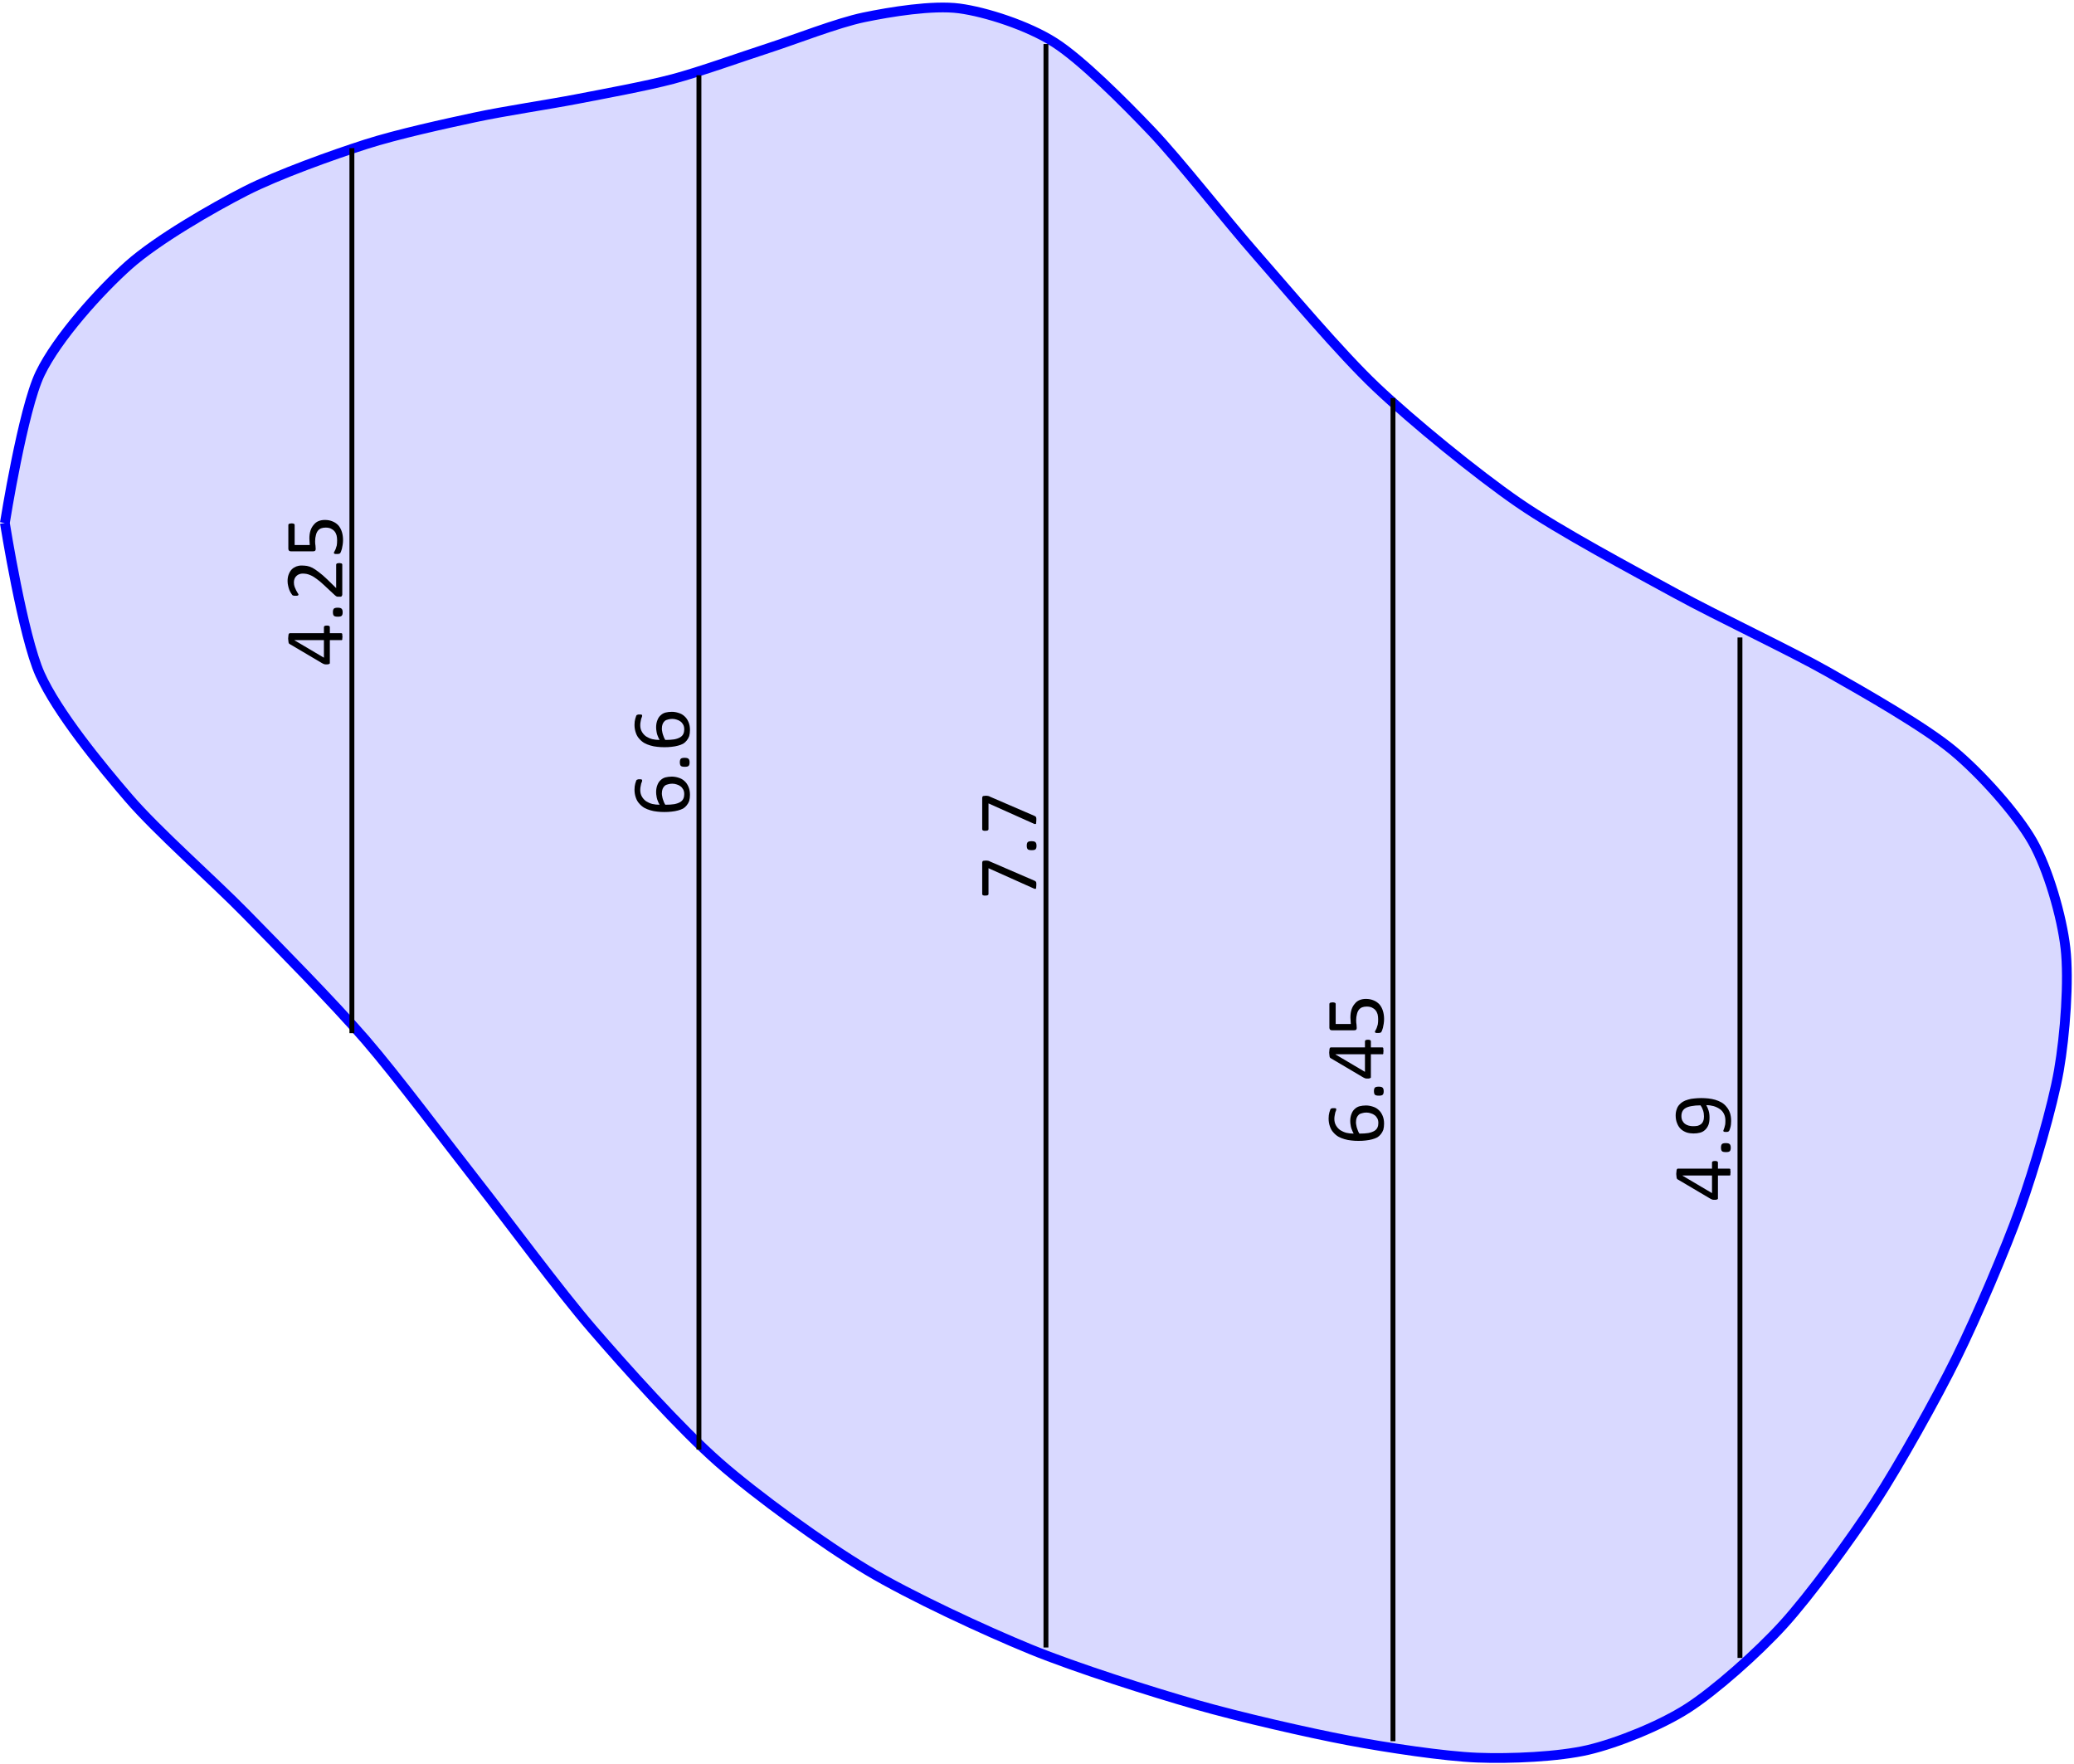 <?xml version="1.0" encoding="UTF-8"?>
<svg xmlns="http://www.w3.org/2000/svg" xmlns:xlink="http://www.w3.org/1999/xlink" width="169.42pt" height="144.06pt" viewBox="0 0 169.42 144.06" version="1.1">
<defs>
<g>
<symbol overflow="visible" id="glyph0-0">
<path style="stroke:none;" d="M -4.406 -3.328 L 0 -3.328 L 0 -0.156 L -4.406 -0.156 Z M -0.281 -3.031 L -4.125 -3.031 L -4.125 -0.438 L -0.281 -0.438 Z M -2.906 -2.609 C -2.77 -2.609 -2.648 -2.586 -2.547 -2.547 C -2.441 -2.504 -2.352 -2.445 -2.281 -2.375 C -2.219 -2.312 -2.164 -2.227 -2.125 -2.125 C -2.082 -2.031 -2.055 -1.926 -2.047 -1.812 L -1.531 -1.797 C -1.508 -1.797 -1.492 -1.773 -1.484 -1.734 C -1.473 -1.703 -1.469 -1.66 -1.469 -1.609 C -1.469 -1.566 -1.469 -1.535 -1.469 -1.516 C -1.477 -1.492 -1.484 -1.473 -1.484 -1.453 C -1.484 -1.441 -1.488 -1.43 -1.5 -1.422 C -1.508 -1.422 -1.52 -1.422 -1.531 -1.422 L -2.156 -1.406 C -2.227 -1.395 -2.273 -1.406 -2.297 -1.438 C -2.328 -1.469 -2.344 -1.516 -2.344 -1.578 L -2.344 -1.641 C -2.344 -1.734 -2.352 -1.812 -2.375 -1.875 C -2.406 -1.945 -2.441 -2.004 -2.484 -2.047 C -2.535 -2.086 -2.594 -2.117 -2.656 -2.141 C -2.727 -2.16 -2.801 -2.172 -2.875 -2.172 C -3.039 -2.172 -3.172 -2.125 -3.266 -2.031 C -3.367 -1.938 -3.422 -1.785 -3.422 -1.578 C -3.422 -1.492 -3.41 -1.414 -3.391 -1.344 C -3.379 -1.281 -3.363 -1.223 -3.344 -1.172 C -3.32 -1.117 -3.301 -1.078 -3.281 -1.047 C -3.258 -1.016 -3.25 -0.988 -3.25 -0.969 C -3.25 -0.957 -3.25 -0.945 -3.25 -0.938 C -3.258 -0.938 -3.27 -0.93 -3.281 -0.922 C -3.289 -0.922 -3.305 -0.914 -3.328 -0.906 C -3.359 -0.906 -3.391 -0.906 -3.422 -0.906 C -3.461 -0.906 -3.492 -0.906 -3.516 -0.906 C -3.547 -0.914 -3.566 -0.93 -3.578 -0.953 C -3.598 -0.961 -3.617 -0.988 -3.641 -1.031 C -3.66 -1.082 -3.676 -1.141 -3.688 -1.203 C -3.707 -1.266 -3.723 -1.332 -3.734 -1.406 C -3.754 -1.477 -3.766 -1.555 -3.766 -1.641 C -3.766 -1.805 -3.738 -1.953 -3.688 -2.078 C -3.645 -2.203 -3.586 -2.301 -3.516 -2.375 C -3.441 -2.457 -3.352 -2.516 -3.25 -2.547 C -3.145 -2.586 -3.031 -2.609 -2.906 -2.609 Z M -0.922 -1.875 C -0.879 -1.875 -0.844 -1.867 -0.812 -1.859 C -0.781 -1.848 -0.754 -1.832 -0.734 -1.812 C -0.711 -1.789 -0.695 -1.766 -0.688 -1.734 C -0.676 -1.703 -0.672 -1.66 -0.672 -1.609 C -0.672 -1.566 -0.676 -1.523 -0.688 -1.484 C -0.695 -1.453 -0.711 -1.426 -0.734 -1.406 C -0.754 -1.383 -0.781 -1.367 -0.812 -1.359 C -0.844 -1.359 -0.879 -1.359 -0.922 -1.359 C -0.973 -1.359 -1.016 -1.359 -1.047 -1.359 C -1.078 -1.367 -1.102 -1.383 -1.125 -1.406 C -1.145 -1.426 -1.16 -1.453 -1.172 -1.484 C -1.18 -1.523 -1.188 -1.566 -1.188 -1.609 C -1.188 -1.66 -1.18 -1.703 -1.172 -1.734 C -1.16 -1.766 -1.145 -1.789 -1.125 -1.812 C -1.102 -1.832 -1.078 -1.848 -1.047 -1.859 C -1.016 -1.867 -0.973 -1.875 -0.922 -1.875 Z M 1.344 0 Z M 1.344 0 "/>
</symbol>
<symbol overflow="visible" id="glyph0-1">
<path style="stroke:none;" d="M -1.25 -3.328 C -1.176 -3.328 -1.117 -3.316 -1.078 -3.297 C -1.035 -3.273 -1.016 -3.242 -1.016 -3.203 L -1.016 -2.703 L -0.078 -2.703 C -0.066 -2.703 -0.051 -2.695 -0.031 -2.688 C -0.02 -2.676 -0.008 -2.66 0 -2.641 C 0 -2.617 0 -2.586 0 -2.547 C 0.008 -2.516 0.016 -2.473 0.016 -2.422 C 0.016 -2.359 0.008 -2.305 0 -2.266 C 0 -2.234 0 -2.207 0 -2.188 C -0.008 -2.164 -0.02 -2.148 -0.031 -2.141 C -0.051 -2.141 -0.066 -2.141 -0.078 -2.141 L -1.016 -2.141 L -1.016 -0.312 C -1.016 -0.289 -1.016 -0.27 -1.016 -0.25 C -1.023 -0.227 -1.035 -0.211 -1.047 -0.203 C -1.066 -0.191 -1.094 -0.18 -1.125 -0.172 C -1.164 -0.16 -1.211 -0.156 -1.266 -0.156 C -1.305 -0.156 -1.344 -0.156 -1.375 -0.156 C -1.414 -0.164 -1.445 -0.172 -1.469 -0.172 C -1.5 -0.18 -1.523 -0.191 -1.547 -0.203 C -1.578 -0.211 -1.609 -0.227 -1.641 -0.25 L -4.312 -1.828 C -4.332 -1.836 -4.348 -1.852 -4.359 -1.875 C -4.379 -1.906 -4.391 -1.938 -4.391 -1.969 C -4.398 -2 -4.406 -2.039 -4.406 -2.094 C -4.414 -2.145 -4.422 -2.203 -4.422 -2.266 C -4.422 -2.336 -4.414 -2.398 -4.406 -2.453 C -4.406 -2.516 -4.398 -2.562 -4.391 -2.594 C -4.379 -2.633 -4.363 -2.66 -4.344 -2.672 C -4.332 -2.691 -4.316 -2.703 -4.297 -2.703 L -1.5 -2.703 L -1.5 -3.203 C -1.5 -3.242 -1.477 -3.273 -1.438 -3.297 C -1.395 -3.316 -1.332 -3.328 -1.25 -3.328 Z M -3.906 -2.141 L -3.906 -2.125 L -1.5 -0.703 L -1.5 -2.141 Z M -3.906 -2.141 "/>
</symbol>
<symbol overflow="visible" id="glyph0-2">
<path style="stroke:none;" d="M -0.375 -1.25 C -0.207 -1.25 -0.098 -1.219 -0.047 -1.156 C 0.004 -1.102 0.031 -1.008 0.031 -0.875 C 0.031 -0.738 0.004 -0.645 -0.047 -0.594 C -0.098 -0.539 -0.203 -0.516 -0.359 -0.516 C -0.523 -0.516 -0.633 -0.539 -0.688 -0.594 C -0.738 -0.645 -0.766 -0.742 -0.766 -0.891 C -0.766 -1.023 -0.738 -1.117 -0.688 -1.172 C -0.633 -1.223 -0.531 -1.25 -0.375 -1.25 Z M -0.375 -1.25 "/>
</symbol>
<symbol overflow="visible" id="glyph0-3">
<path style="stroke:none;" d="M -0.25 -3.141 C -0.207 -3.141 -0.172 -3.133 -0.141 -3.125 C -0.109 -3.125 -0.082 -3.117 -0.062 -3.109 C -0.039 -3.098 -0.023 -3.082 -0.016 -3.062 C -0.004 -3.051 0 -3.035 0 -3.016 L 0 -0.578 C 0 -0.547 -0.004 -0.52 -0.016 -0.5 C -0.023 -0.477 -0.035 -0.457 -0.047 -0.438 C -0.066 -0.414 -0.094 -0.398 -0.125 -0.391 C -0.164 -0.391 -0.207 -0.391 -0.25 -0.391 C -0.301 -0.391 -0.344 -0.391 -0.375 -0.391 C -0.406 -0.391 -0.43 -0.395 -0.453 -0.406 C -0.484 -0.426 -0.508 -0.441 -0.531 -0.453 C -0.562 -0.473 -0.594 -0.5 -0.625 -0.531 L -1.531 -1.375 C -1.738 -1.57 -1.926 -1.727 -2.094 -1.844 C -2.258 -1.969 -2.41 -2.062 -2.547 -2.125 C -2.68 -2.188 -2.801 -2.227 -2.906 -2.25 C -3.02 -2.27 -3.129 -2.281 -3.234 -2.281 C -3.328 -2.281 -3.414 -2.266 -3.5 -2.234 C -3.594 -2.203 -3.672 -2.156 -3.734 -2.094 C -3.797 -2.039 -3.848 -1.969 -3.891 -1.875 C -3.93 -1.781 -3.953 -1.676 -3.953 -1.562 C -3.953 -1.426 -3.93 -1.301 -3.891 -1.188 C -3.848 -1.082 -3.805 -0.988 -3.766 -0.906 C -3.723 -0.82 -3.68 -0.75 -3.641 -0.688 C -3.598 -0.633 -3.578 -0.594 -3.578 -0.562 C -3.578 -0.551 -3.582 -0.535 -3.594 -0.516 C -3.602 -0.504 -3.617 -0.492 -3.641 -0.484 C -3.66 -0.484 -3.688 -0.477 -3.719 -0.469 C -3.758 -0.469 -3.801 -0.469 -3.844 -0.469 C -3.875 -0.469 -3.898 -0.469 -3.922 -0.469 C -3.953 -0.469 -3.977 -0.473 -4 -0.484 C -4.02 -0.492 -4.035 -0.5 -4.047 -0.5 C -4.066 -0.508 -4.086 -0.531 -4.109 -0.562 C -4.129 -0.594 -4.16 -0.641 -4.203 -0.703 C -4.242 -0.766 -4.285 -0.848 -4.328 -0.953 C -4.367 -1.055 -4.398 -1.164 -4.422 -1.281 C -4.453 -1.406 -4.469 -1.535 -4.469 -1.672 C -4.469 -1.879 -4.438 -2.062 -4.375 -2.219 C -4.312 -2.383 -4.227 -2.52 -4.125 -2.625 C -4.02 -2.727 -3.898 -2.805 -3.766 -2.859 C -3.629 -2.91 -3.484 -2.938 -3.328 -2.938 C -3.18 -2.938 -3.035 -2.926 -2.891 -2.906 C -2.754 -2.883 -2.602 -2.832 -2.438 -2.75 C -2.281 -2.664 -2.102 -2.547 -1.906 -2.391 C -1.707 -2.242 -1.477 -2.047 -1.219 -1.797 L -0.5 -1.094 L -0.5 -3.016 C -0.5 -3.023 -0.492 -3.039 -0.484 -3.062 C -0.473 -3.082 -0.457 -3.098 -0.438 -3.109 C -0.414 -3.117 -0.391 -3.125 -0.359 -3.125 C -0.328 -3.133 -0.289 -3.141 -0.25 -3.141 Z M -0.25 -3.141 "/>
</symbol>
<symbol overflow="visible" id="glyph0-4">
<path style="stroke:none;" d="M -1.422 -3.125 C -1.18 -3.125 -0.969 -3.082 -0.781 -3 C -0.602 -2.926 -0.445 -2.816 -0.312 -2.672 C -0.188 -2.523 -0.094 -2.348 -0.031 -2.141 C 0.031 -1.941 0.062 -1.723 0.062 -1.484 C 0.062 -1.348 0.051 -1.219 0.031 -1.094 C 0.008 -0.969 -0.008 -0.859 -0.031 -0.766 C -0.062 -0.672 -0.086 -0.594 -0.109 -0.531 C -0.141 -0.469 -0.16 -0.426 -0.172 -0.406 C -0.191 -0.395 -0.207 -0.383 -0.219 -0.375 C -0.238 -0.375 -0.258 -0.367 -0.281 -0.359 C -0.301 -0.348 -0.32 -0.344 -0.344 -0.344 C -0.375 -0.344 -0.41 -0.344 -0.453 -0.344 C -0.492 -0.344 -0.531 -0.344 -0.562 -0.344 C -0.594 -0.352 -0.613 -0.359 -0.625 -0.359 C -0.645 -0.367 -0.66 -0.379 -0.672 -0.391 C -0.68 -0.41 -0.688 -0.426 -0.688 -0.438 C -0.688 -0.457 -0.672 -0.492 -0.641 -0.547 C -0.617 -0.598 -0.586 -0.66 -0.547 -0.734 C -0.516 -0.816 -0.484 -0.914 -0.453 -1.031 C -0.43 -1.156 -0.422 -1.301 -0.422 -1.469 C -0.422 -1.613 -0.438 -1.75 -0.469 -1.875 C -0.508 -2.008 -0.566 -2.117 -0.641 -2.203 C -0.723 -2.297 -0.82 -2.367 -0.938 -2.422 C -1.051 -2.473 -1.191 -2.5 -1.359 -2.5 C -1.504 -2.5 -1.629 -2.477 -1.734 -2.438 C -1.836 -2.395 -1.926 -2.328 -2 -2.234 C -2.07 -2.141 -2.125 -2.02 -2.156 -1.875 C -2.195 -1.738 -2.219 -1.57 -2.219 -1.375 C -2.219 -1.238 -2.207 -1.117 -2.188 -1.016 C -2.176 -0.922 -2.172 -0.832 -2.172 -0.75 C -2.172 -0.688 -2.188 -0.641 -2.219 -0.609 C -2.25 -0.578 -2.305 -0.562 -2.391 -0.562 L -4.188 -0.562 C -4.258 -0.562 -4.312 -0.578 -4.344 -0.609 C -4.383 -0.648 -4.406 -0.703 -4.406 -0.766 L -4.406 -2.719 C -4.406 -2.738 -4.398 -2.754 -4.391 -2.766 C -4.379 -2.785 -4.363 -2.801 -4.344 -2.812 C -4.32 -2.82 -4.297 -2.828 -4.266 -2.828 C -4.234 -2.836 -4.195 -2.844 -4.156 -2.844 C -4.07 -2.844 -4.004 -2.832 -3.953 -2.812 C -3.91 -2.789 -3.891 -2.758 -3.891 -2.719 L -3.891 -1.078 L -2.656 -1.078 C -2.664 -1.16 -2.672 -1.242 -2.672 -1.328 C -2.68 -1.41 -2.688 -1.504 -2.688 -1.609 C -2.688 -1.859 -2.656 -2.078 -2.594 -2.266 C -2.531 -2.453 -2.441 -2.609 -2.328 -2.734 C -2.223 -2.867 -2.094 -2.969 -1.938 -3.031 C -1.781 -3.094 -1.609 -3.125 -1.422 -3.125 Z M -1.422 -3.125 "/>
</symbol>
<symbol overflow="visible" id="glyph0-5">
<path style="stroke:none;" d="M -1.422 -3.25 C -1.234 -3.25 -1.047 -3.219 -0.859 -3.156 C -0.68 -3.102 -0.523 -3.016 -0.391 -2.891 C -0.254 -2.773 -0.145 -2.617 -0.062 -2.422 C 0.02 -2.234 0.062 -2.016 0.062 -1.766 C 0.062 -1.578 0.039 -1.41 0 -1.266 C -0.051 -1.129 -0.117 -1.008 -0.203 -0.906 C -0.285 -0.801 -0.383 -0.711 -0.5 -0.641 C -0.625 -0.578 -0.766 -0.523 -0.922 -0.484 C -1.078 -0.441 -1.25 -0.41 -1.438 -0.391 C -1.625 -0.367 -1.82 -0.359 -2.031 -0.359 C -2.227 -0.359 -2.422 -0.367 -2.609 -0.391 C -2.805 -0.41 -2.992 -0.445 -3.172 -0.5 C -3.348 -0.551 -3.516 -0.617 -3.672 -0.703 C -3.828 -0.797 -3.961 -0.91 -4.078 -1.047 C -4.203 -1.18 -4.297 -1.344 -4.359 -1.531 C -4.43 -1.727 -4.469 -1.945 -4.469 -2.188 C -4.469 -2.281 -4.461 -2.367 -4.453 -2.453 C -4.441 -2.535 -4.426 -2.613 -4.406 -2.688 C -4.383 -2.758 -4.363 -2.82 -4.344 -2.875 C -4.332 -2.926 -4.316 -2.957 -4.297 -2.969 C -4.285 -2.988 -4.27 -3 -4.25 -3 C -4.238 -3.008 -4.223 -3.016 -4.203 -3.016 C -4.191 -3.023 -4.176 -3.031 -4.156 -3.031 C -4.133 -3.031 -4.109 -3.031 -4.078 -3.031 C -4.035 -3.031 -4 -3.031 -3.969 -3.031 C -3.938 -3.031 -3.91 -3.023 -3.891 -3.016 C -3.879 -3.016 -3.867 -3.004 -3.859 -2.984 C -3.848 -2.973 -3.844 -2.957 -3.844 -2.938 C -3.844 -2.914 -3.848 -2.883 -3.859 -2.844 C -3.879 -2.801 -3.898 -2.75 -3.922 -2.688 C -3.941 -2.625 -3.957 -2.547 -3.969 -2.453 C -3.988 -2.367 -4 -2.27 -4 -2.156 C -4 -1.945 -3.953 -1.766 -3.859 -1.609 C -3.773 -1.461 -3.66 -1.336 -3.516 -1.234 C -3.367 -1.141 -3.203 -1.066 -3.016 -1.016 C -2.828 -0.973 -2.629 -0.953 -2.422 -0.953 C -2.453 -1.004 -2.484 -1.066 -2.516 -1.141 C -2.547 -1.211 -2.578 -1.289 -2.609 -1.375 C -2.641 -1.469 -2.66 -1.562 -2.672 -1.656 C -2.691 -1.758 -2.703 -1.867 -2.703 -1.984 C -2.703 -2.211 -2.664 -2.41 -2.594 -2.578 C -2.531 -2.742 -2.441 -2.875 -2.328 -2.969 C -2.223 -3.07 -2.094 -3.145 -1.938 -3.188 C -1.781 -3.227 -1.609 -3.25 -1.422 -3.25 Z M -1.375 -2.672 C -1.5 -2.672 -1.613 -2.656 -1.719 -2.625 C -1.832 -2.602 -1.926 -2.562 -2 -2.5 C -2.07 -2.438 -2.129 -2.352 -2.172 -2.25 C -2.211 -2.145 -2.234 -2.02 -2.234 -1.875 C -2.234 -1.789 -2.223 -1.707 -2.203 -1.625 C -2.191 -1.539 -2.172 -1.457 -2.141 -1.375 C -2.117 -1.301 -2.094 -1.227 -2.062 -1.156 C -2.031 -1.082 -1.992 -1.016 -1.953 -0.953 C -1.66 -0.953 -1.414 -0.969 -1.219 -1 C -1.02 -1.039 -0.859 -1.098 -0.734 -1.172 C -0.617 -1.242 -0.535 -1.332 -0.484 -1.438 C -0.43 -1.551 -0.406 -1.676 -0.406 -1.812 C -0.406 -1.957 -0.43 -2.082 -0.484 -2.188 C -0.547 -2.301 -0.617 -2.391 -0.703 -2.453 C -0.797 -2.523 -0.898 -2.578 -1.016 -2.609 C -1.129 -2.648 -1.25 -2.672 -1.375 -2.672 Z M -1.375 -2.672 "/>
</symbol>
<symbol overflow="visible" id="glyph0-6">
<path style="stroke:none;" d="M -4.156 -3.203 C -4.113 -3.203 -4.07 -3.203 -4.031 -3.203 C -4 -3.203 -3.969 -3.195 -3.938 -3.188 C -3.914 -3.188 -3.891 -3.18 -3.859 -3.172 C -3.828 -3.16 -3.797 -3.145 -3.766 -3.125 L -0.109 -1.547 C -0.086 -1.535 -0.066 -1.52 -0.047 -1.5 C -0.023 -1.488 -0.008 -1.469 0 -1.438 C 0.008 -1.414 0.016 -1.383 0.016 -1.344 C 0.016 -1.301 0.016 -1.25 0.016 -1.188 C 0.016 -1.113 0.008 -1.051 0 -1 C 0 -0.957 -0.004 -0.926 -0.016 -0.906 C -0.035 -0.895 -0.055 -0.891 -0.078 -0.891 C -0.098 -0.891 -0.125 -0.895 -0.156 -0.906 L -3.891 -2.578 L -3.891 -0.469 C -3.891 -0.426 -3.91 -0.395 -3.953 -0.375 C -4.004 -0.352 -4.066 -0.344 -4.141 -0.344 C -4.191 -0.344 -4.234 -0.344 -4.266 -0.344 C -4.297 -0.352 -4.32 -0.363 -4.344 -0.375 C -4.363 -0.383 -4.379 -0.395 -4.391 -0.406 C -4.398 -0.426 -4.406 -0.445 -4.406 -0.469 L -4.406 -3.031 C -4.406 -3.062 -4.398 -3.086 -4.391 -3.109 C -4.379 -3.141 -4.363 -3.16 -4.344 -3.172 C -4.332 -3.18 -4.305 -3.188 -4.266 -3.188 C -4.234 -3.195 -4.195 -3.203 -4.156 -3.203 Z M -4.156 -3.203 "/>
</symbol>
<symbol overflow="visible" id="glyph0-7">
<path style="stroke:none;" d="M -2.375 -3.172 C -2.188 -3.172 -1.992 -3.16 -1.797 -3.141 C -1.598 -3.117 -1.41 -3.082 -1.234 -3.031 C -1.055 -2.977 -0.883 -2.906 -0.719 -2.812 C -0.562 -2.719 -0.426 -2.598 -0.312 -2.453 C -0.195 -2.316 -0.102 -2.148 -0.031 -1.953 C 0.031 -1.766 0.062 -1.547 0.062 -1.297 C 0.062 -1.203 0.055 -1.109 0.047 -1.016 C 0.035 -0.922 0.02 -0.836 0 -0.766 C -0.02 -0.691 -0.039 -0.629 -0.062 -0.578 C -0.082 -0.523 -0.102 -0.488 -0.125 -0.469 C -0.145 -0.445 -0.172 -0.43 -0.203 -0.422 C -0.234 -0.41 -0.281 -0.406 -0.344 -0.406 C -0.395 -0.406 -0.43 -0.406 -0.453 -0.406 C -0.484 -0.414 -0.504 -0.422 -0.516 -0.422 C -0.535 -0.43 -0.551 -0.441 -0.562 -0.453 C -0.57 -0.461 -0.578 -0.477 -0.578 -0.5 C -0.578 -0.52 -0.566 -0.551 -0.547 -0.594 C -0.523 -0.645 -0.504 -0.703 -0.484 -0.766 C -0.461 -0.836 -0.441 -0.922 -0.422 -1.016 C -0.41 -1.109 -0.406 -1.211 -0.406 -1.328 C -0.406 -1.547 -0.445 -1.734 -0.531 -1.891 C -0.613 -2.055 -0.727 -2.188 -0.875 -2.281 C -1.02 -2.383 -1.188 -2.461 -1.375 -2.516 C -1.562 -2.566 -1.758 -2.594 -1.969 -2.594 C -1.895 -2.469 -1.832 -2.32 -1.781 -2.156 C -1.727 -1.988 -1.703 -1.797 -1.703 -1.578 C -1.703 -1.336 -1.734 -1.133 -1.797 -0.969 C -1.867 -0.801 -1.961 -0.664 -2.078 -0.562 C -2.191 -0.457 -2.328 -0.383 -2.484 -0.344 C -2.641 -0.301 -2.816 -0.281 -3.016 -0.281 C -3.203 -0.281 -3.383 -0.305 -3.562 -0.359 C -3.738 -0.422 -3.895 -0.508 -4.031 -0.625 C -4.164 -0.75 -4.27 -0.906 -4.344 -1.094 C -4.426 -1.281 -4.469 -1.5 -4.469 -1.75 C -4.469 -1.938 -4.441 -2.098 -4.391 -2.234 C -4.348 -2.379 -4.281 -2.504 -4.188 -2.609 C -4.102 -2.711 -4 -2.801 -3.875 -2.875 C -3.758 -2.945 -3.617 -3.004 -3.453 -3.047 C -3.297 -3.098 -3.125 -3.129 -2.938 -3.141 C -2.758 -3.16 -2.57 -3.172 -2.375 -3.172 Z M -2.438 -2.578 C -2.727 -2.578 -2.973 -2.555 -3.172 -2.516 C -3.367 -2.484 -3.531 -2.43 -3.656 -2.359 C -3.781 -2.285 -3.867 -2.191 -3.922 -2.078 C -3.973 -1.973 -4 -1.848 -4 -1.703 C -4 -1.555 -3.973 -1.43 -3.922 -1.328 C -3.867 -1.223 -3.797 -1.133 -3.703 -1.062 C -3.617 -1 -3.52 -0.953 -3.406 -0.922 C -3.289 -0.891 -3.172 -0.875 -3.047 -0.875 C -2.91 -0.875 -2.785 -0.883 -2.672 -0.906 C -2.566 -0.938 -2.473 -0.984 -2.391 -1.047 C -2.316 -1.109 -2.258 -1.191 -2.219 -1.297 C -2.176 -1.398 -2.156 -1.523 -2.156 -1.672 C -2.156 -1.848 -2.18 -2.016 -2.234 -2.172 C -2.285 -2.328 -2.352 -2.461 -2.438 -2.578 Z M -2.438 -2.578 "/>
</symbol>
</g>
<clipPath id="clip1">
  <path d="M 0 0 L 169.422 0 L 169.422 144.059 L 0 144.059 Z M 0 0 "/>
</clipPath>
</defs>
<g id="surface1">
<path style=" stroke:none;fill-rule:nonzero;fill:rgb(84.999%,84.999%,100%);fill-opacity:1;" d="M 0.398 42.715 C 0.398 42.715 1.867 33.441 3.273 30.52 C 4.676 27.598 8.184 23.727 10.512 21.656 C 12.84 19.586 17.371 16.973 20.055 15.602 C 22.738 14.234 27.25 12.629 29.852 11.793 C 32.453 10.957 36.422 10.094 38.809 9.582 C 41.195 9.07 44.816 8.535 47.059 8.102 C 49.301 7.668 52.789 7.031 54.969 6.453 C 57.148 5.875 60.602 4.633 62.762 3.934 C 64.926 3.234 68.395 1.867 70.559 1.418 C 72.723 0.969 76.191 0.402 78.355 0.688 C 80.516 0.973 83.965 2.082 86.148 3.477 C 88.332 4.871 91.797 8.332 94.086 10.738 C 96.375 13.145 100.102 17.926 102.648 20.824 C 105.191 23.723 109.461 28.82 112.426 31.625 C 115.391 34.43 120.625 38.707 124.02 41.047 C 127.414 43.387 133.383 46.562 136.891 48.48 C 140.398 50.398 146.164 53.094 149.305 54.875 C 152.449 56.652 157.219 59.379 159.539 61.301 C 161.859 63.223 164.758 66.488 166.031 68.727 C 167.305 70.965 168.426 74.844 168.723 77.438 C 169.023 80.035 168.699 84.484 168.184 87.438 C 167.668 90.391 166.172 95.465 165.012 98.723 C 163.852 101.977 161.465 107.57 159.82 110.898 C 158.18 114.227 155.125 119.68 153.16 122.703 C 151.199 125.727 147.801 130.352 145.676 132.688 C 143.555 135.02 140.066 138.105 137.855 139.523 C 135.641 140.945 132.102 142.367 129.719 142.926 C 127.336 143.484 123.395 143.664 120.676 143.555 C 117.957 143.445 113.32 142.746 110.129 142.145 C 106.941 141.543 101.285 140.25 97.688 139.219 C 94.086 138.188 87.922 136.234 84.191 134.711 C 80.465 133.188 74.348 130.352 70.812 128.23 C 67.277 126.113 61.824 122.172 58.711 119.438 C 55.594 116.703 51.094 111.688 48.363 108.52 C 45.633 105.348 41.605 99.867 39.035 96.594 C 36.469 93.32 32.484 87.977 29.852 84.926 C 27.219 81.875 22.738 77.348 20.055 74.605 C 17.371 71.867 12.84 67.891 10.512 65.18 C 8.184 62.473 4.676 58.195 3.273 55.078 C 1.867 51.961 0.398 42.715 0.398 42.715 "/>
<g clip-path="url(#clip1)" clip-rule="nonzero">
<path style="fill:none;stroke-width:0.797;stroke-linecap:butt;stroke-linejoin:miter;stroke:rgb(0%,0%,100%);stroke-opacity:1;stroke-miterlimit:10;" d="M -0.002 34.015 C -0.002 34.015 1.467 43.289 2.873 46.21 C 4.276 49.132 7.784 53.003 10.112 55.074 C 12.44 57.144 16.971 59.757 19.655 61.128 C 22.338 62.496 26.85 64.101 29.452 64.937 C 32.053 65.773 36.022 66.636 38.409 67.148 C 40.795 67.66 44.416 68.195 46.659 68.628 C 48.901 69.062 52.389 69.699 54.569 70.277 C 56.748 70.855 60.202 72.097 62.362 72.796 C 64.526 73.496 67.995 74.863 70.159 75.312 C 72.323 75.761 75.791 76.328 77.955 76.043 C 80.116 75.757 83.565 74.648 85.748 73.253 C 87.932 71.859 91.397 68.398 93.686 65.992 C 95.975 63.585 99.702 58.804 102.248 55.906 C 104.791 53.007 109.061 47.91 112.026 45.105 C 114.991 42.3 120.225 38.023 123.62 35.683 C 127.014 33.343 132.983 30.168 136.491 28.25 C 139.998 26.332 145.764 23.636 148.905 21.855 C 152.049 20.078 156.819 17.351 159.139 15.429 C 161.459 13.507 164.358 10.242 165.631 8.003 C 166.905 5.765 168.026 1.886 168.323 -0.708 C 168.623 -3.305 168.299 -7.754 167.784 -10.707 C 167.268 -13.661 165.772 -18.735 164.612 -21.993 C 163.452 -25.247 161.065 -30.84 159.42 -34.168 C 157.78 -37.497 154.725 -42.95 152.76 -45.973 C 150.799 -48.997 147.401 -53.622 145.276 -55.958 C 143.155 -58.29 139.666 -61.375 137.455 -62.793 C 135.241 -64.215 131.702 -65.637 129.319 -66.196 C 126.936 -66.754 122.995 -66.934 120.276 -66.825 C 117.557 -66.715 112.92 -66.016 109.729 -65.415 C 106.541 -64.813 100.885 -63.52 97.287 -62.489 C 93.686 -61.458 87.522 -59.504 83.791 -57.981 C 80.065 -56.458 73.948 -53.622 70.412 -51.5 C 66.877 -49.383 61.424 -45.442 58.311 -42.708 C 55.194 -39.973 50.694 -34.958 47.963 -31.79 C 45.233 -28.618 41.205 -23.137 38.635 -19.864 C 36.069 -16.59 32.084 -11.247 29.452 -8.196 C 26.819 -5.145 22.338 -0.618 19.655 2.125 C 16.971 4.863 12.44 8.839 10.112 11.55 C 7.784 14.257 4.276 18.535 2.873 21.652 C 1.467 24.769 -0.002 34.015 -0.002 34.015 " transform="matrix(1,0,0,-1,0.4,76.73)"/>
</g>
<path style="fill:none;stroke-width:0.399;stroke-linecap:butt;stroke-linejoin:miter;stroke:rgb(0%,0%,0%);stroke-opacity:1;stroke-miterlimit:10;" d="M 28.346 64.632 L 28.346 -7.653 " transform="matrix(1,0,0,-1,0.4,76.73)"/>
<g style="fill:rgb(0%,0%,0%);fill-opacity:1;">
  <use xlink:href="#glyph0-1" x="27.96" y="54.42"/>
  <use xlink:href="#glyph0-2" x="27.96" y="50.884"/>
  <use xlink:href="#glyph0-3" x="27.96" y="49.127"/>
  <use xlink:href="#glyph0-4" x="27.96" y="45.591"/>
</g>
<path style="fill:none;stroke-width:0.399;stroke-linecap:butt;stroke-linejoin:miter;stroke:rgb(0%,0%,0%);stroke-opacity:1;stroke-miterlimit:10;" d="M 56.694 70.585 L 56.694 -41.668 " transform="matrix(1,0,0,-1,0.4,76.73)"/>
<g style="fill:rgb(0%,0%,0%);fill-opacity:1;">
  <use xlink:href="#glyph0-5" x="56.3" y="66.68"/>
  <use xlink:href="#glyph0-2" x="56.3" y="63.144"/>
  <use xlink:href="#glyph0-5" x="56.3" y="61.387"/>
</g>
<path style="fill:none;stroke-width:0.399;stroke-linecap:butt;stroke-linejoin:miter;stroke:rgb(0%,0%,0%);stroke-opacity:1;stroke-miterlimit:10;" d="M 85.041 73.136 L 85.041 -57.829 " transform="matrix(1,0,0,-1,0.4,76.73)"/>
<g style="fill:rgb(0%,0%,0%);fill-opacity:1;">
  <use xlink:href="#glyph0-6" x="84.64" y="73.49"/>
  <use xlink:href="#glyph0-2" x="84.64" y="69.954"/>
  <use xlink:href="#glyph0-6" x="84.64" y="68.197"/>
</g>
<path style="fill:none;stroke-width:0.399;stroke-linecap:butt;stroke-linejoin:miter;stroke:rgb(0%,0%,0%);stroke-opacity:1;stroke-miterlimit:10;" d="M 113.389 44.222 L 113.389 -65.481 " transform="matrix(1,0,0,-1,0.4,76.73)"/>
<g style="fill:rgb(0%,0%,0%);fill-opacity:1;">
  <use xlink:href="#glyph0-5" x="113" y="93.54"/>
  <use xlink:href="#glyph0-2" x="113" y="90.004"/>
  <use xlink:href="#glyph0-1" x="113" y="88.247"/>
  <use xlink:href="#glyph0-4" x="113" y="84.711"/>
</g>
<path style="fill:none;stroke-width:0.399;stroke-linecap:butt;stroke-linejoin:miter;stroke:rgb(0%,0%,0%);stroke-opacity:1;stroke-miterlimit:10;" d="M 141.733 24.664 L 141.733 -58.68 " transform="matrix(1,0,0,-1,0.4,76.73)"/>
<g style="fill:rgb(0%,0%,0%);fill-opacity:1;">
  <use xlink:href="#glyph0-1" x="141.35" y="98.15"/>
  <use xlink:href="#glyph0-2" x="141.35" y="94.614"/>
  <use xlink:href="#glyph0-7" x="141.35" y="92.857"/>
</g>
</g>
</svg>
